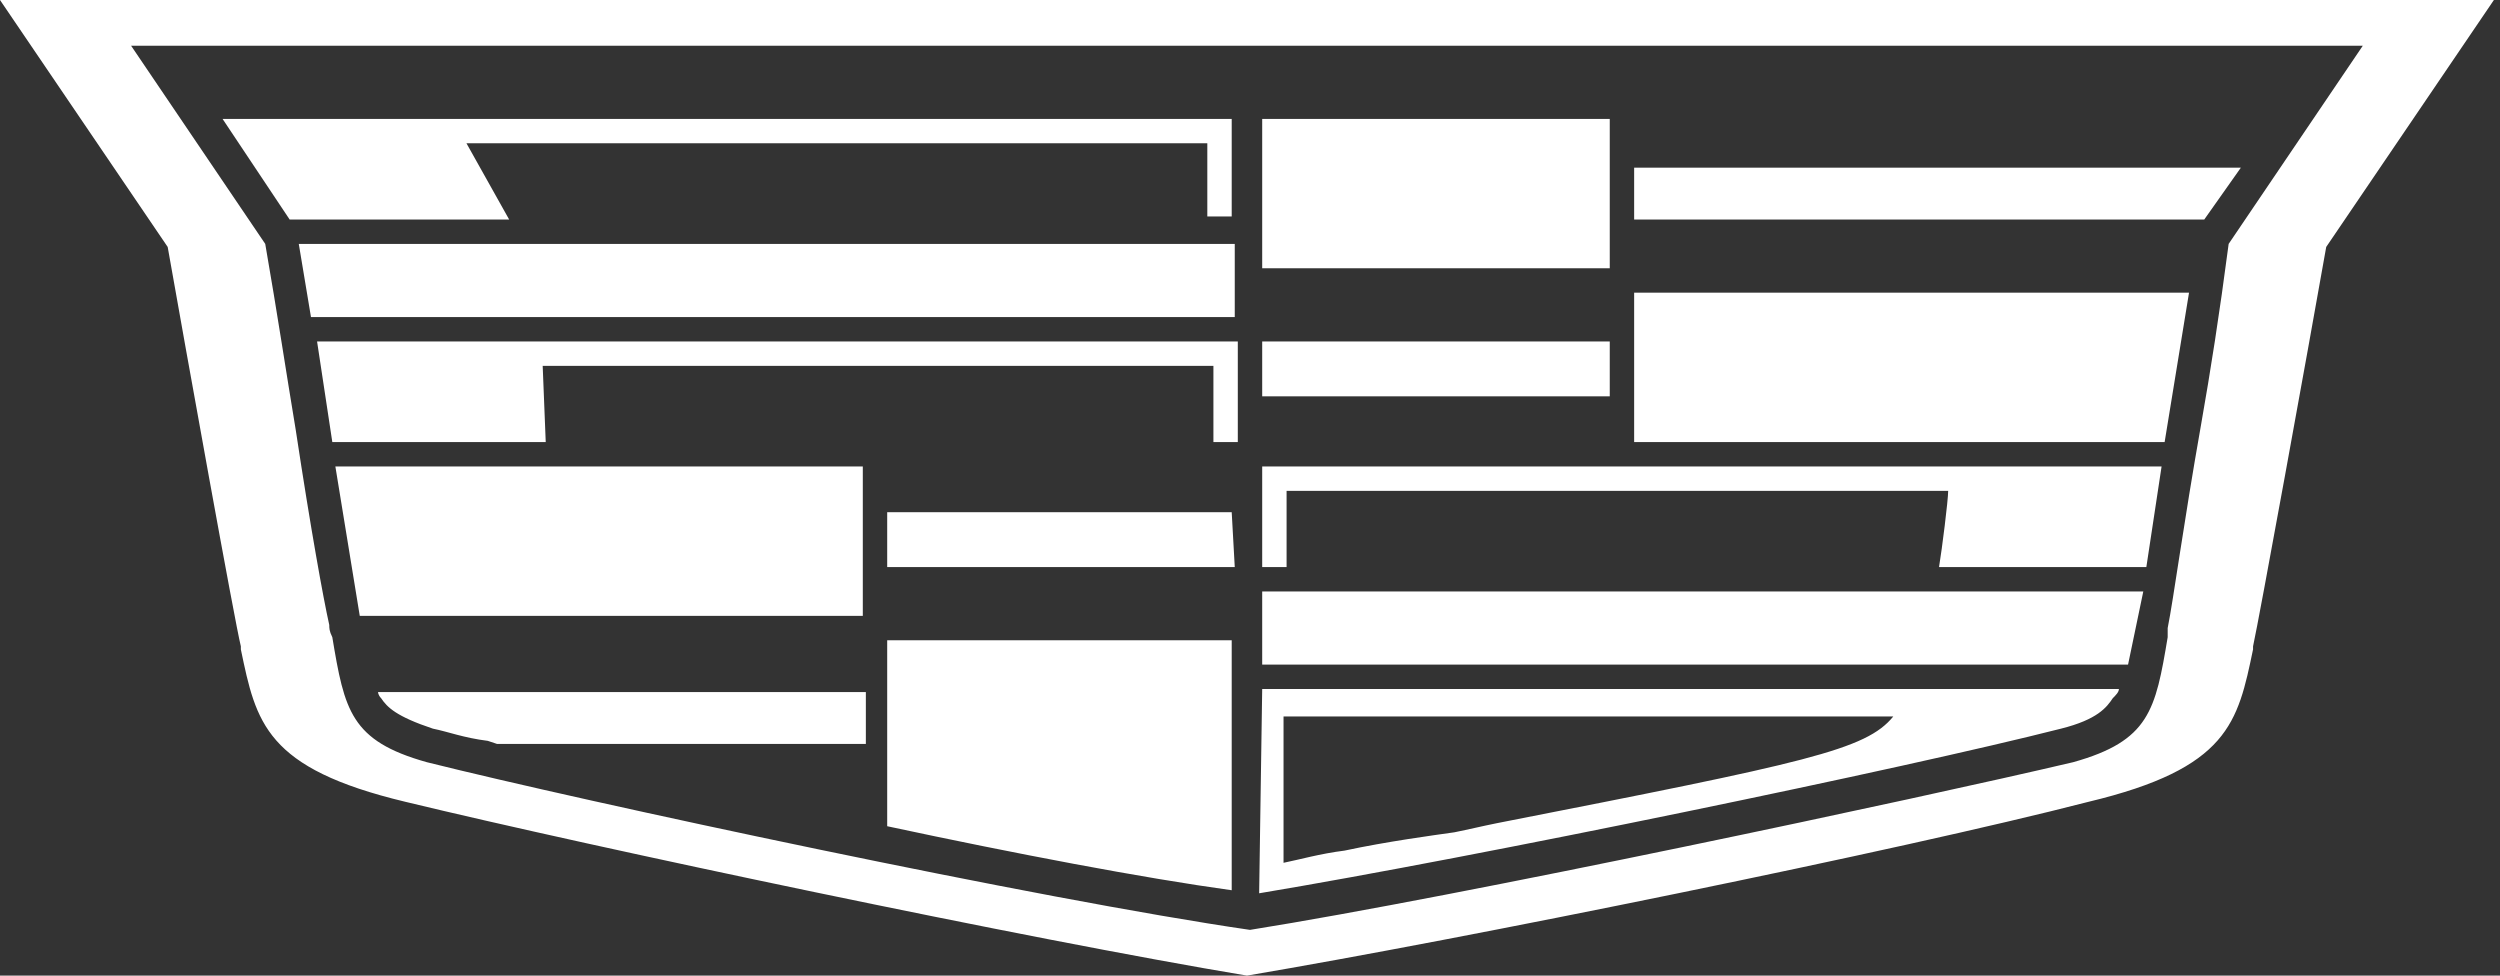 <?xml version="1.0" encoding="utf-8"?>
<!-- Generator: Adobe Illustrator 27.1.0, SVG Export Plug-In . SVG Version: 6.00 Build 0)  -->
<svg version="1.1" id="Capa_1" xmlns="http://www.w3.org/2000/svg" xmlns:xlink="http://www.w3.org/1999/xlink" x="0px" y="0px"
	 viewBox="0 0 82 32" style="enable-background:new 0 0 82 32;" xml:space="preserve">
<rect x="0" y="0" width="82" height="32" fill="#333333" stroke="none"/>
<style type="text/css">
	.st0{fill-rule:evenodd;clip-rule:evenodd;fill:#FFFFFF;}
</style>
<path class="st0" d="M76.3,8.1L81.8,0H0l5.5,8.1c0.6,3.4,2.2,12.3,2.4,13.1v0.1c0.5,2.4,0.8,3.9,5.4,5c6.2,1.5,20.4,4.5,27.6,5.7
	c7.1-1.2,21.4-4.1,27.6-5.7c4.6-1.1,4.9-2.6,5.4-5v-0.1C74.1,20.3,75.7,11.5,76.3,8.1z M9.5,7.2h7.2l-1.4-2.5h24.3v2.4h0.8V3.9H7.3
	L9.5,7.2z M10.2,10.4h30.3V8H9.8L10.2,10.4z M17.9,14.5h-7l-0.5-3.3h30.2v3.3h-0.8V12h-22L17.9,14.5z M40.5,18.6H29.1v-1.8h11.3
	L40.5,18.6L40.5,18.6z M41.4,3.9h11.4v4.9H41.4V3.9z M12.5,22.9c0.2,0.3,0.5,0.6,1.7,1c0.5,0.1,1,0.3,1.8,0.4l0.3,0.1h12.1v-1.7h-16
	C12.4,22.7,12.4,22.8,12.5,22.9L12.5,22.9z M28.3,20.2H11.8L11,15.3h17.3V20.2z M29.1,27.1c4.2,0.9,8.4,1.7,11.3,2.1V21H29.1V27.1z
	 M71,14.5H53.6V9.6h18.2L71,14.5z M53.6,5.5v1.7h18.7l1.2-1.7H53.6z M77.5,1.5H4.3L8.7,8c0.4,2.3,0.7,4.3,1,6.1l0,0l0,0
	c0.5,3.3,0.9,5.5,1.1,6.4c0,0.1,0,0.2,0.1,0.4l0,0l0,0l0,0c0.4,2.4,0.6,3.4,3.1,4.1c5.2,1.3,20.1,4.5,27,5.5
	c6.9-1.1,21.9-4.3,27-5.5c2.5-0.7,2.7-1.7,3.1-4.1v-0.2v-0.1c0.2-1,0.5-3.3,1.1-6.7c0.3-1.7,0.6-3.6,0.9-5.9L77.5,1.5z M42.2,18.6
	h-0.8v-3.3h29.5l-0.5,3.3h-6.8c0.1-0.6,0.3-2.2,0.3-2.5H42.2V18.6z M41.4,21.8h28.4l0.5-2.4H41.4V21.8z M41.4,11.2h11.4V13H41.4
	V11.2z M41.4,22.6h28.1c0,0.1-0.1,0.2-0.2,0.3c-0.2,0.3-0.5,0.7-1.7,1c-5.1,1.3-19.1,4.2-26.3,5.4L41.4,22.6L41.4,22.6z M44.1,27.9
	c-0.8,0.1-1.5,0.3-2,0.4v-4.8h20c-0.9,1.1-2.8,1.5-13,3.5c-0.5,0.1-0.9,0.2-1.4,0.3C47,27.4,45.5,27.6,44.1,27.9z"/>
</svg>
